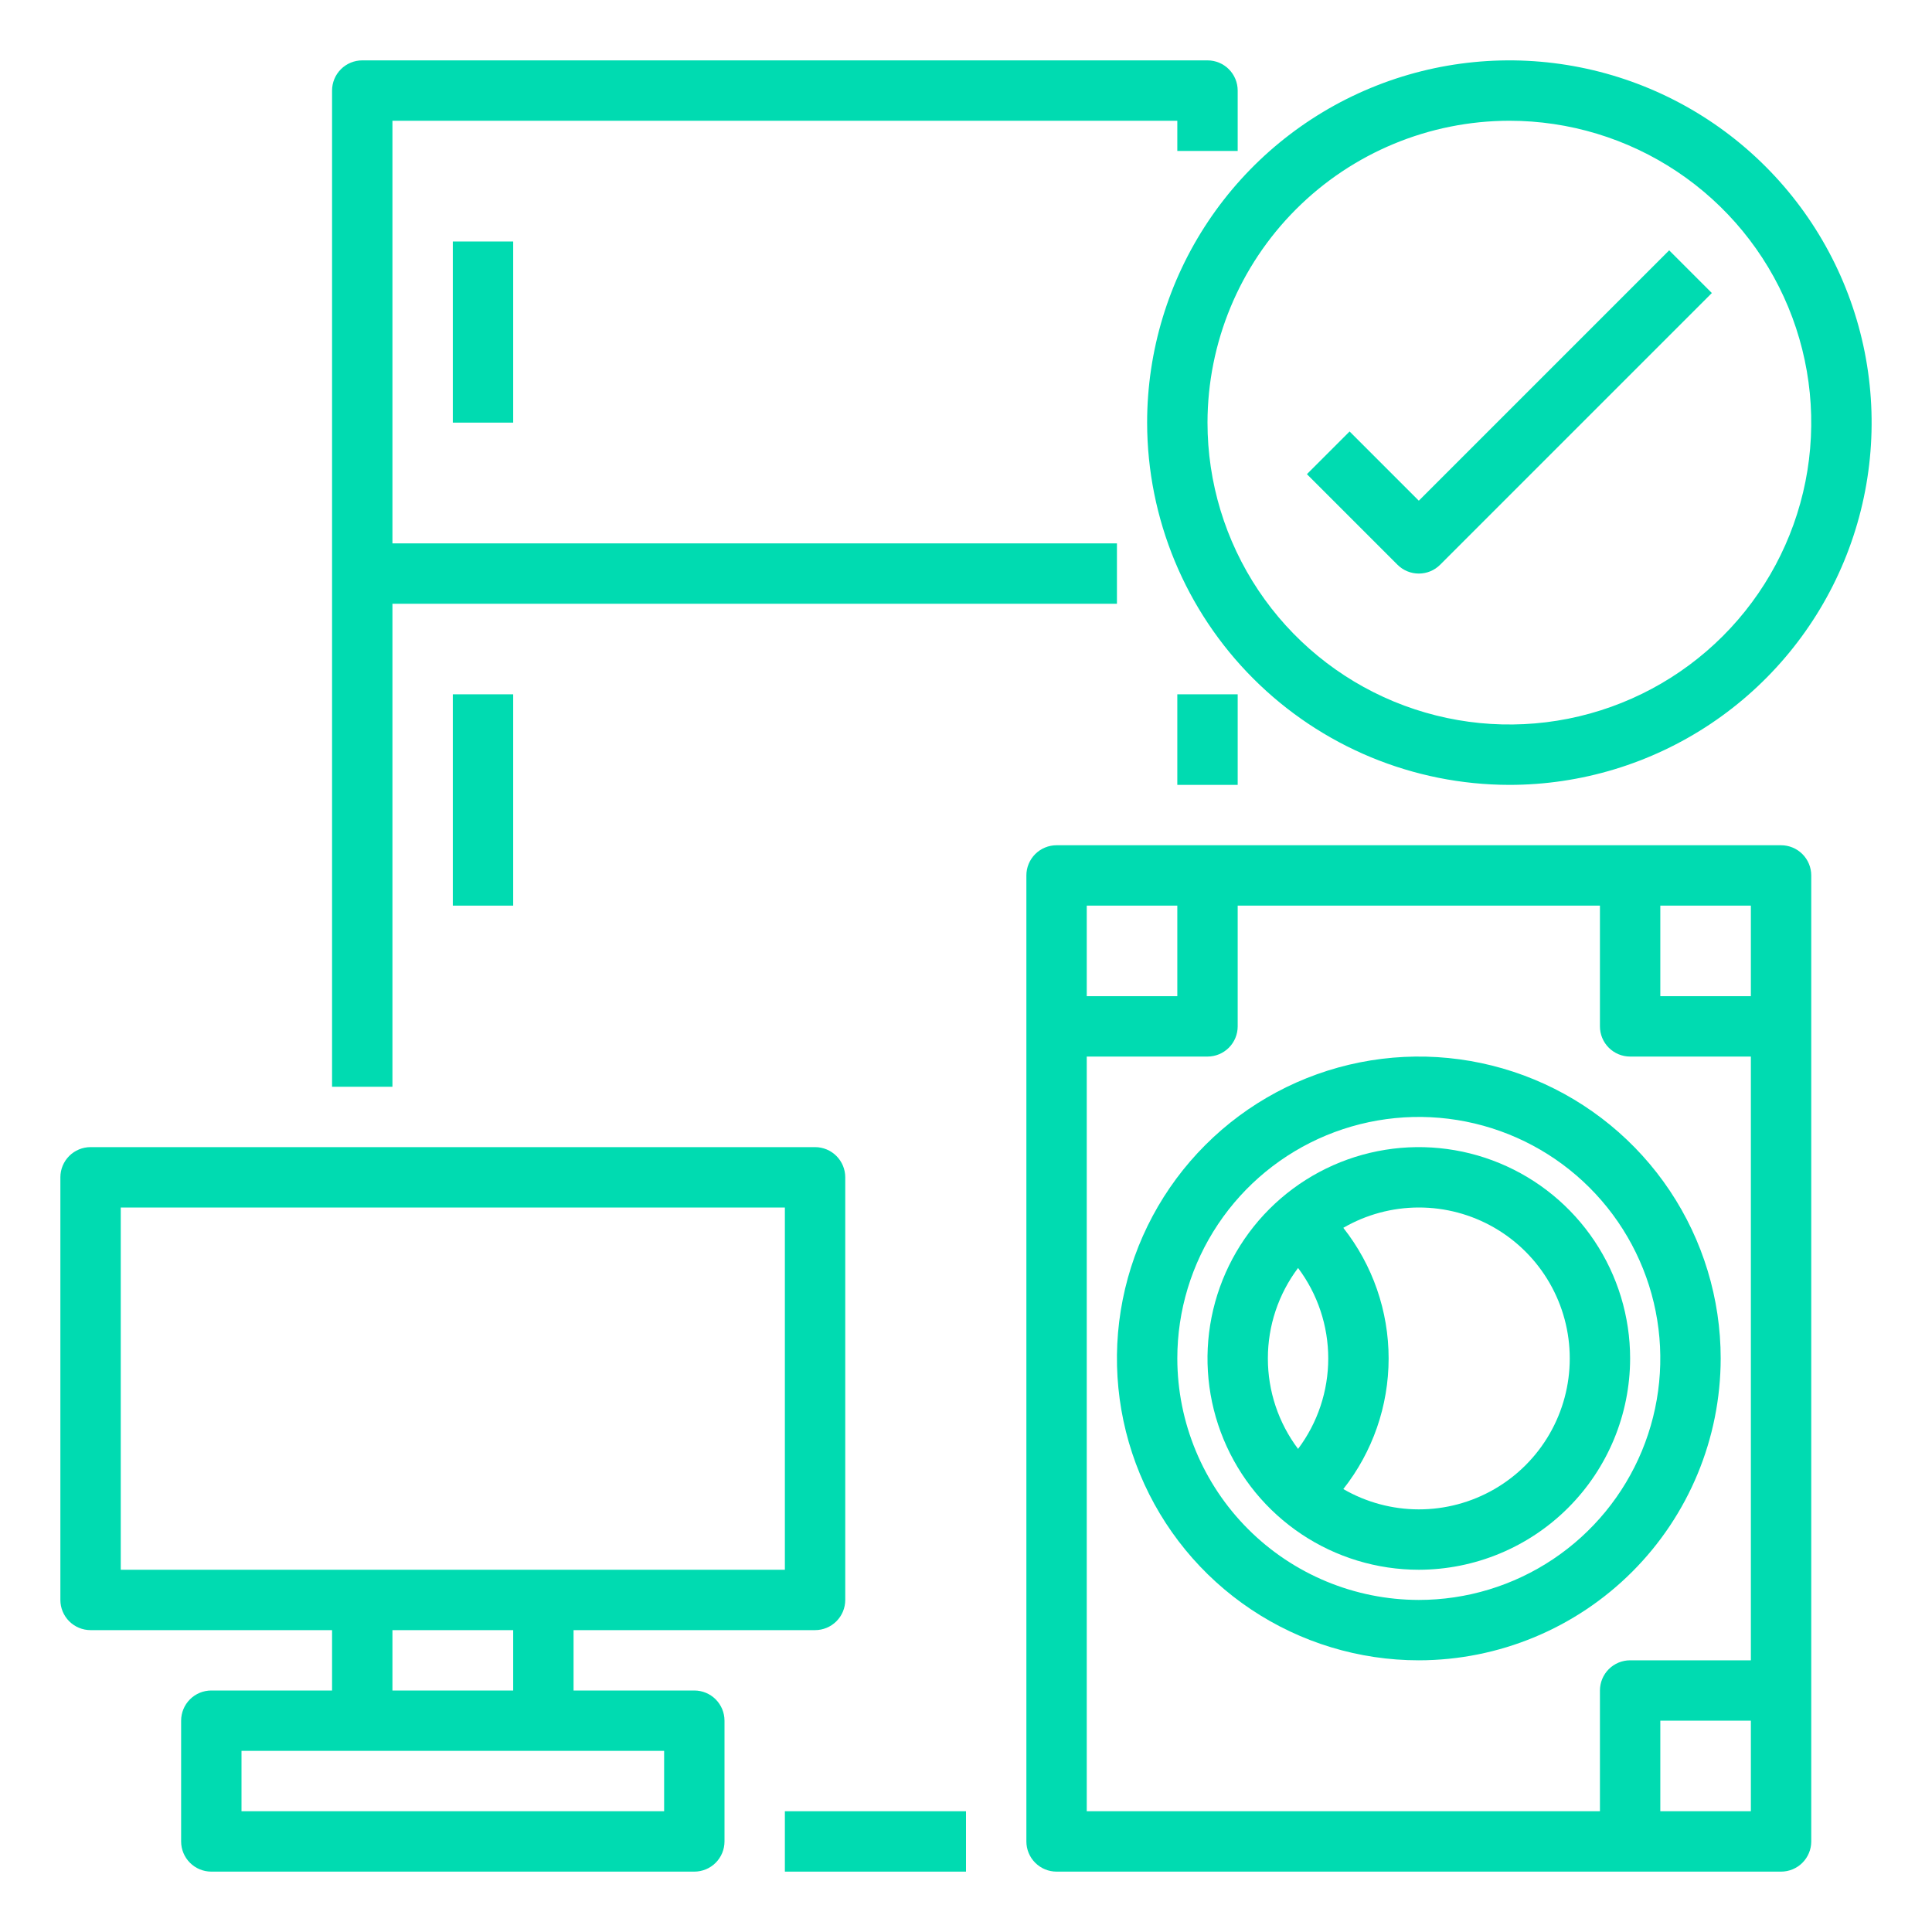 <svg width="512" height="512" viewBox="0 0 512 512" fill="none" xmlns="http://www.w3.org/2000/svg">
<path d="M184 448H152V432H216C218.122 432 220.156 431.157 221.657 429.657C223.157 428.156 224 426.122 224 424V312C224 309.878 223.157 307.844 221.657 306.343C220.156 304.843 218.122 304 216 304H24C21.878 304 19.843 304.843 18.343 306.343C16.843 307.844 16 309.878 16 312V424C16 426.122 16.843 428.156 18.343 429.657C19.843 431.157 21.878 432 24 432H88V448H56C53.878 448 51.843 448.843 50.343 450.343C48.843 451.844 48 453.878 48 456V488C48 490.122 48.843 492.156 50.343 493.657C51.843 495.157 53.878 496 56 496H184C186.122 496 188.156 495.157 189.657 493.657C191.157 492.156 192 490.122 192 488V456C192 453.878 191.157 451.844 189.657 450.343C188.156 448.843 186.122 448 184 448V448ZM32 320H208V416H32V320ZM104 432H136V448H104V432ZM176 480H64V464H176V480Z" fill="#00DBB1"/>
<path d="M208 480H256V496H208V480Z" fill="#00DBB1"/>
<path d="M312 184H328V208H312V184Z" fill="#00DBB1"/>
<path d="M104 160H296V144H104V32H312V40H328V24C328 21.878 327.157 19.843 325.657 18.343C324.156 16.843 322.122 16 320 16H96C93.878 16 91.844 16.843 90.343 18.343C88.843 19.843 88 21.878 88 24V288H104V160Z" fill="#00DBB1"/>
<path d="M120 64H136V112H120V64Z" fill="#00DBB1"/>
<path d="M120 184H136V240H120V184Z" fill="#00DBB1"/>
<path d="M472 224H280C277.878 224 275.844 224.843 274.343 226.343C272.843 227.844 272 229.878 272 232V488C272 490.122 272.843 492.156 274.343 493.657C275.844 495.157 277.878 496 280 496H472C474.122 496 476.156 495.157 477.657 493.657C479.157 492.156 480 490.122 480 488V232C480 229.878 479.157 227.844 477.657 226.343C476.156 224.843 474.122 224 472 224ZM464 264H440V240H464V264ZM312 240V264H288V240H312ZM288 280H320C322.122 280 324.156 279.157 325.657 277.657C327.157 276.156 328 274.122 328 272V240H424V272C424 274.122 424.843 276.156 426.343 277.657C427.844 279.157 429.878 280 432 280H464V440H432C429.878 440 427.844 440.843 426.343 442.343C424.843 443.844 424 445.878 424 448V480H288V280ZM440 480V456H464V480H440Z" fill="#00DBB1"/>
<path d="M456 360C456 344.178 451.308 328.71 442.518 315.554C433.727 302.398 421.233 292.145 406.615 286.09C391.997 280.035 375.911 278.45 360.393 281.537C344.874 284.624 330.62 292.243 319.432 303.431C308.243 314.62 300.624 328.874 297.537 344.393C294.45 359.911 296.035 375.997 302.09 390.615C308.145 405.233 318.398 417.727 331.554 426.518C344.71 435.308 360.178 440 376 440C397.21 439.976 417.544 431.54 432.542 416.542C447.54 401.544 455.976 381.21 456 360ZM312 360C312 347.342 315.754 334.968 322.786 324.444C329.818 313.919 339.814 305.716 351.508 300.872C363.203 296.028 376.071 294.76 388.486 297.23C400.901 299.699 412.304 305.795 421.255 314.745C430.205 323.696 436.301 335.099 438.77 347.514C441.24 359.929 439.972 372.797 435.128 384.492C430.284 396.186 422.081 406.182 411.557 413.214C401.032 420.246 388.658 424 376 424C359.032 423.981 342.764 417.232 330.766 405.234C318.768 393.236 312.019 376.968 312 360V360Z" fill="#00DBB1"/>
<path d="M432 360C432 348.924 428.716 338.097 422.562 328.888C416.409 319.679 407.663 312.501 397.43 308.263C387.198 304.024 375.938 302.915 365.075 305.076C354.212 307.237 344.234 312.57 336.402 320.402C328.57 328.234 323.237 338.212 321.076 349.075C318.915 359.938 320.024 371.198 324.263 381.43C328.501 391.663 335.679 400.409 344.888 406.562C354.097 412.716 364.924 416 376 416C390.847 415.983 405.081 410.078 415.58 399.58C426.078 389.081 431.983 374.847 432 360V360ZM416 360C416.005 367.024 414.16 373.925 410.649 380.009C407.138 386.092 402.086 391.143 396.002 394.653C389.918 398.162 383.017 400.007 375.993 400C368.969 399.993 362.071 398.136 355.993 394.615C363.771 384.753 368 372.559 368 360C368 347.441 363.771 335.247 355.993 325.385C362.071 321.864 368.969 320.007 375.993 320C383.017 319.993 389.918 321.838 396.002 325.347C402.086 328.857 407.138 333.908 410.649 339.991C414.16 346.075 416.005 352.976 416 360V360ZM336 360C335.991 351.352 338.8 342.936 344.001 336.027C349.193 342.941 352 351.354 352 360C352 368.646 349.193 377.059 344.001 383.973C338.8 377.064 335.991 368.648 336 360Z" fill="#00DBB1"/>
<path d="M400 208C418.987 208 437.548 202.37 453.335 191.821C469.122 181.272 481.426 166.279 488.692 148.738C495.958 131.196 497.86 111.894 494.155 93.271C490.451 74.649 481.308 57.544 467.882 44.118C454.456 30.692 437.351 21.549 418.729 17.845C400.106 14.14 380.804 16.042 363.262 23.308C345.721 30.574 330.728 42.878 320.179 58.665C309.63 74.452 304 93.013 304 112C304.029 137.452 314.152 161.853 332.15 179.85C350.147 197.848 374.548 207.971 400 208V208ZM400 32C415.823 32 431.29 36.692 444.446 45.482C457.602 54.273 467.855 66.767 473.91 81.385C479.965 96.003 481.55 112.089 478.463 127.607C475.376 143.126 467.757 157.38 456.569 168.569C445.38 179.757 431.126 187.376 415.607 190.463C400.089 193.55 384.003 191.965 369.385 185.91C354.767 179.855 342.273 169.602 333.482 156.446C324.692 143.29 320 127.823 320 112C320.024 90.79 328.46 70.456 343.458 55.458C358.456 40.46 378.79 32.024 400 32V32Z" fill="#00DBB1"/>
<path d="M376 152C377.051 152.001 378.091 151.795 379.062 151.393C380.033 150.991 380.915 150.401 381.657 149.657L453.657 77.657L442.343 66.343L376 132.687L357.657 114.343L346.343 125.657L370.343 149.657C371.085 150.401 371.967 150.991 372.938 151.393C373.909 151.795 374.949 152.001 376 152V152Z" fill="#00DBB1"/>
</svg>
